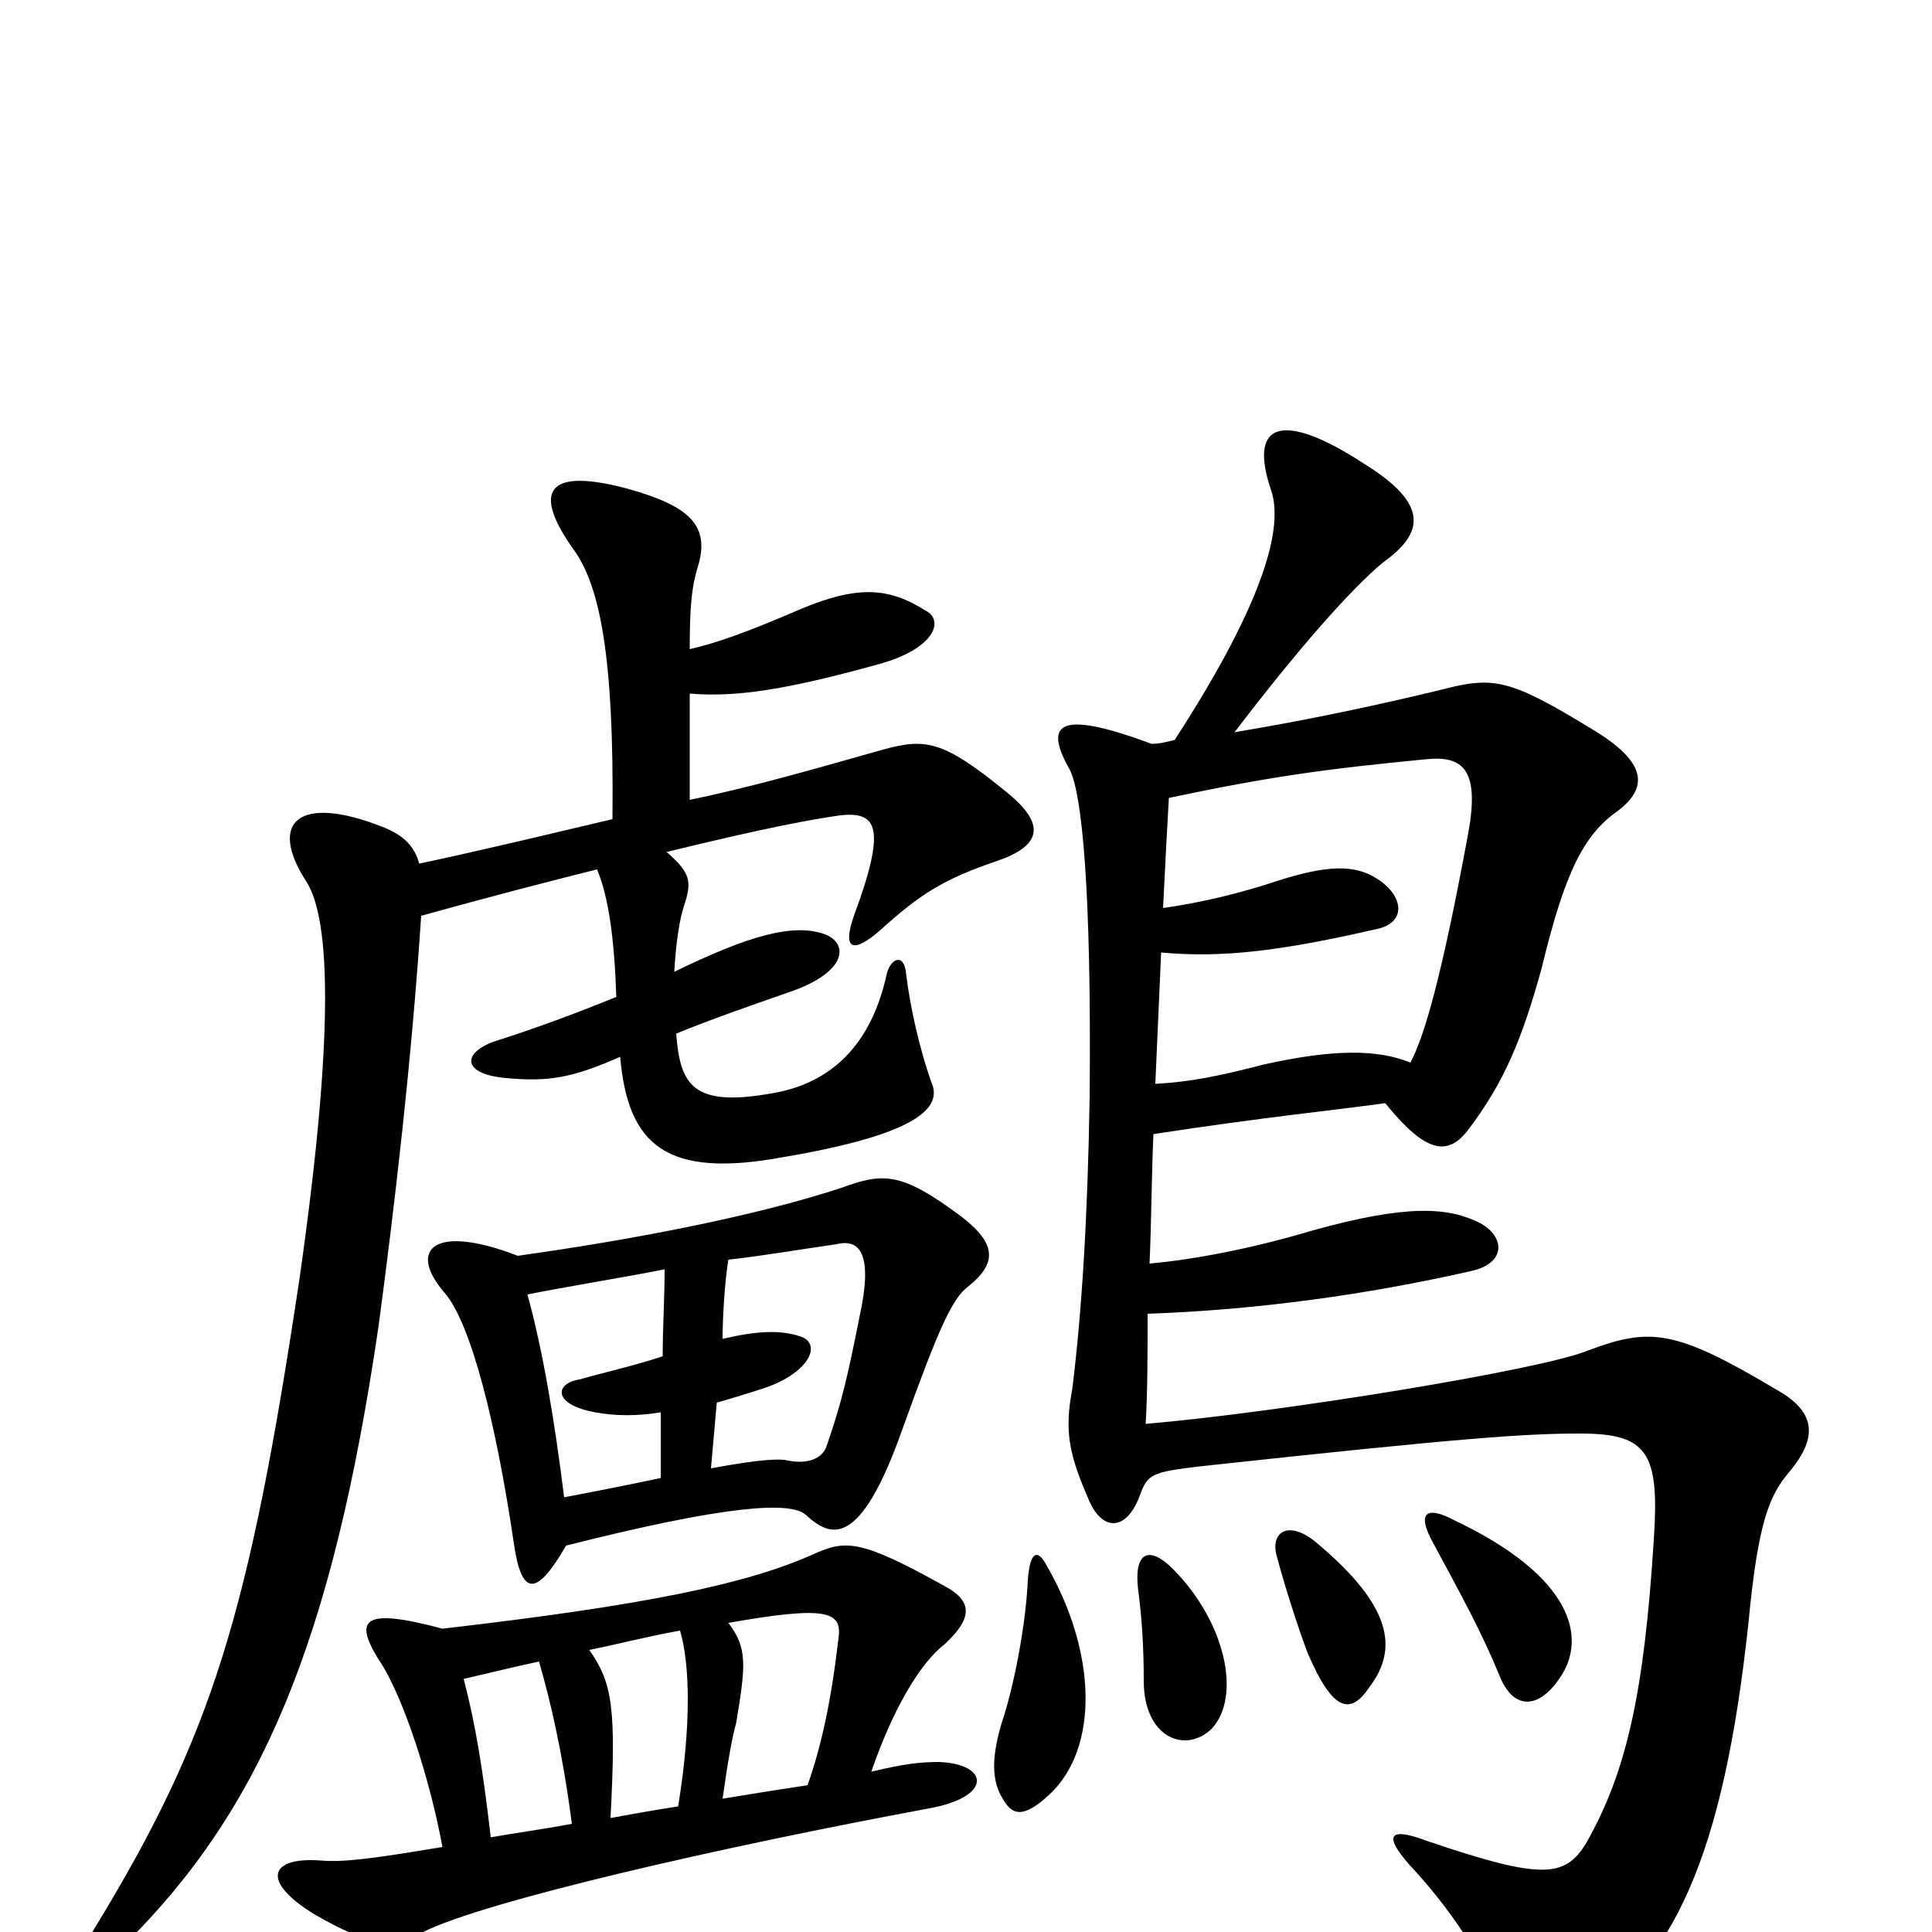 <svg xmlns="http://www.w3.org/2000/svg" viewBox="0 -1000 1000 1000">
	<path fill="#000000" d="M352 -156C357 -139 358 -108 351 -65C338 -63 327 -61 316 -59C319 -116 317 -129 305 -146C320 -149 335 -153 352 -156ZM418 -76C405 -74 392 -72 374 -69C377 -90 379 -101 381 -108C386 -138 387 -147 377 -160C428 -169 436 -166 434 -152C430 -118 425 -96 418 -76ZM240 -131C253 -134 265 -137 279 -140C285 -119 291 -94 296 -56C280 -53 265 -51 254 -49C250 -84 246 -108 240 -131ZM229 -44C193 -38 178 -36 166 -37C139 -39 135 -26 163 -9C191 7 201 8 219 0C251 -16 373 -44 481 -64C514 -70 512 -87 486 -88C476 -88 468 -87 451 -83C462 -115 476 -139 489 -149C503 -162 504 -171 489 -179C446 -203 438 -203 422 -196C387 -180 333 -169 229 -157C188 -168 183 -162 196 -141C209 -122 223 -77 229 -44ZM368 -240L371 -274C378 -276 388 -279 397 -282C419 -290 425 -304 415 -308C404 -312 391 -311 374 -307C374 -317 375 -336 377 -348C395 -350 412 -353 433 -356C445 -359 452 -351 445 -319C439 -289 436 -275 428 -252C426 -245 418 -242 408 -244C404 -245 395 -245 368 -240ZM273 -330C293 -334 324 -339 344 -343C344 -328 343 -312 343 -298C328 -293 314 -290 300 -286C287 -284 286 -273 308 -269C319 -267 330 -267 342 -269V-235C328 -232 313 -229 292 -225C287 -265 281 -301 273 -330ZM293 -200C376 -221 409 -223 417 -216C430 -204 445 -198 467 -260C486 -313 493 -328 501 -334C516 -346 516 -356 498 -370C466 -394 457 -393 435 -385C392 -371 332 -359 268 -350C224 -367 211 -353 230 -331C244 -315 257 -262 266 -201C270 -173 278 -174 293 -200ZM357 -586V-641C381 -639 407 -643 454 -656C484 -664 489 -679 479 -684C460 -696 444 -697 415 -685C385 -672 370 -667 357 -664C357 -686 358 -696 361 -706C368 -728 357 -738 325 -747C284 -758 274 -747 298 -714C310 -696 318 -662 317 -576C283 -568 250 -560 217 -553C215 -560 211 -567 198 -572C155 -589 138 -575 159 -543C171 -523 173 -464 155 -338C129 -165 110 -102 49 -2C29 30 34 37 64 7C135 -63 172 -150 196 -314C204 -374 213 -450 218 -526C254 -536 285 -544 309 -550C315 -536 318 -514 319 -484C297 -475 275 -467 256 -461C239 -455 239 -444 262 -442C284 -440 296 -442 321 -453C325 -407 345 -390 405 -401C476 -413 488 -427 482 -440C476 -457 471 -479 469 -496C468 -507 461 -504 459 -496C451 -459 430 -439 399 -434C359 -427 352 -438 350 -465C367 -472 387 -479 410 -487C438 -497 439 -511 428 -516C411 -523 386 -515 349 -497C350 -514 352 -525 354 -531C358 -543 358 -548 345 -559C398 -572 421 -576 435 -578C454 -580 459 -572 442 -526C436 -509 441 -506 455 -518C477 -538 489 -545 515 -554C539 -562 542 -573 521 -590C488 -617 479 -618 457 -612C425 -603 391 -593 357 -586ZM607 -188C595 -200 587 -197 589 -178C591 -163 592 -148 592 -130C592 -101 613 -92 627 -105C643 -122 634 -161 607 -188ZM597 -413C656 -422 688 -425 717 -429C738 -403 749 -402 759 -414C779 -440 788 -463 798 -499C810 -549 820 -568 837 -580C853 -592 853 -605 825 -622C781 -649 773 -650 746 -643C717 -636 681 -628 639 -621C671 -663 699 -695 716 -709C737 -724 740 -739 706 -760C663 -788 646 -781 658 -746C664 -728 656 -691 608 -617C604 -616 600 -615 596 -615C545 -634 541 -624 554 -601C560 -588 565 -540 564 -432C563 -371 560 -321 555 -281C551 -260 553 -248 563 -225C570 -207 583 -207 590 -226C594 -237 596 -238 621 -241C759 -256 790 -258 818 -258C853 -258 859 -248 856 -203C851 -124 842 -83 821 -46C810 -28 798 -27 739 -47C718 -55 715 -50 733 -31C752 -10 771 18 780 46C785 61 794 62 814 49C866 18 892 -39 905 -160C910 -213 916 -226 926 -238C942 -257 939 -270 919 -281C867 -312 854 -313 822 -301C798 -291 663 -269 593 -263C594 -280 594 -300 594 -320C651 -322 708 -330 761 -342C780 -346 779 -360 766 -367C750 -375 729 -377 679 -363C649 -354 618 -348 595 -346C596 -368 596 -390 597 -413ZM605 -587C657 -598 686 -602 738 -607C757 -609 766 -602 760 -569C746 -493 737 -463 730 -450C713 -457 690 -457 654 -449C631 -443 616 -440 598 -439C599 -462 600 -485 601 -507C633 -504 664 -508 712 -519C728 -522 727 -536 713 -545C701 -553 686 -552 661 -544C643 -538 623 -533 602 -530C603 -550 604 -570 605 -587ZM682 -201C667 -214 657 -207 661 -194C665 -179 672 -157 677 -144C690 -114 699 -112 709 -127C724 -147 720 -169 682 -201ZM753 -213C738 -221 733 -217 742 -201C756 -175 767 -155 776 -133C783 -115 796 -115 807 -131C822 -152 814 -184 753 -213ZM532 -182C531 -161 526 -133 520 -113C514 -95 512 -80 519 -69C524 -60 530 -59 543 -71C569 -95 568 -145 541 -191C537 -198 533 -197 532 -182Z"/>
</svg>